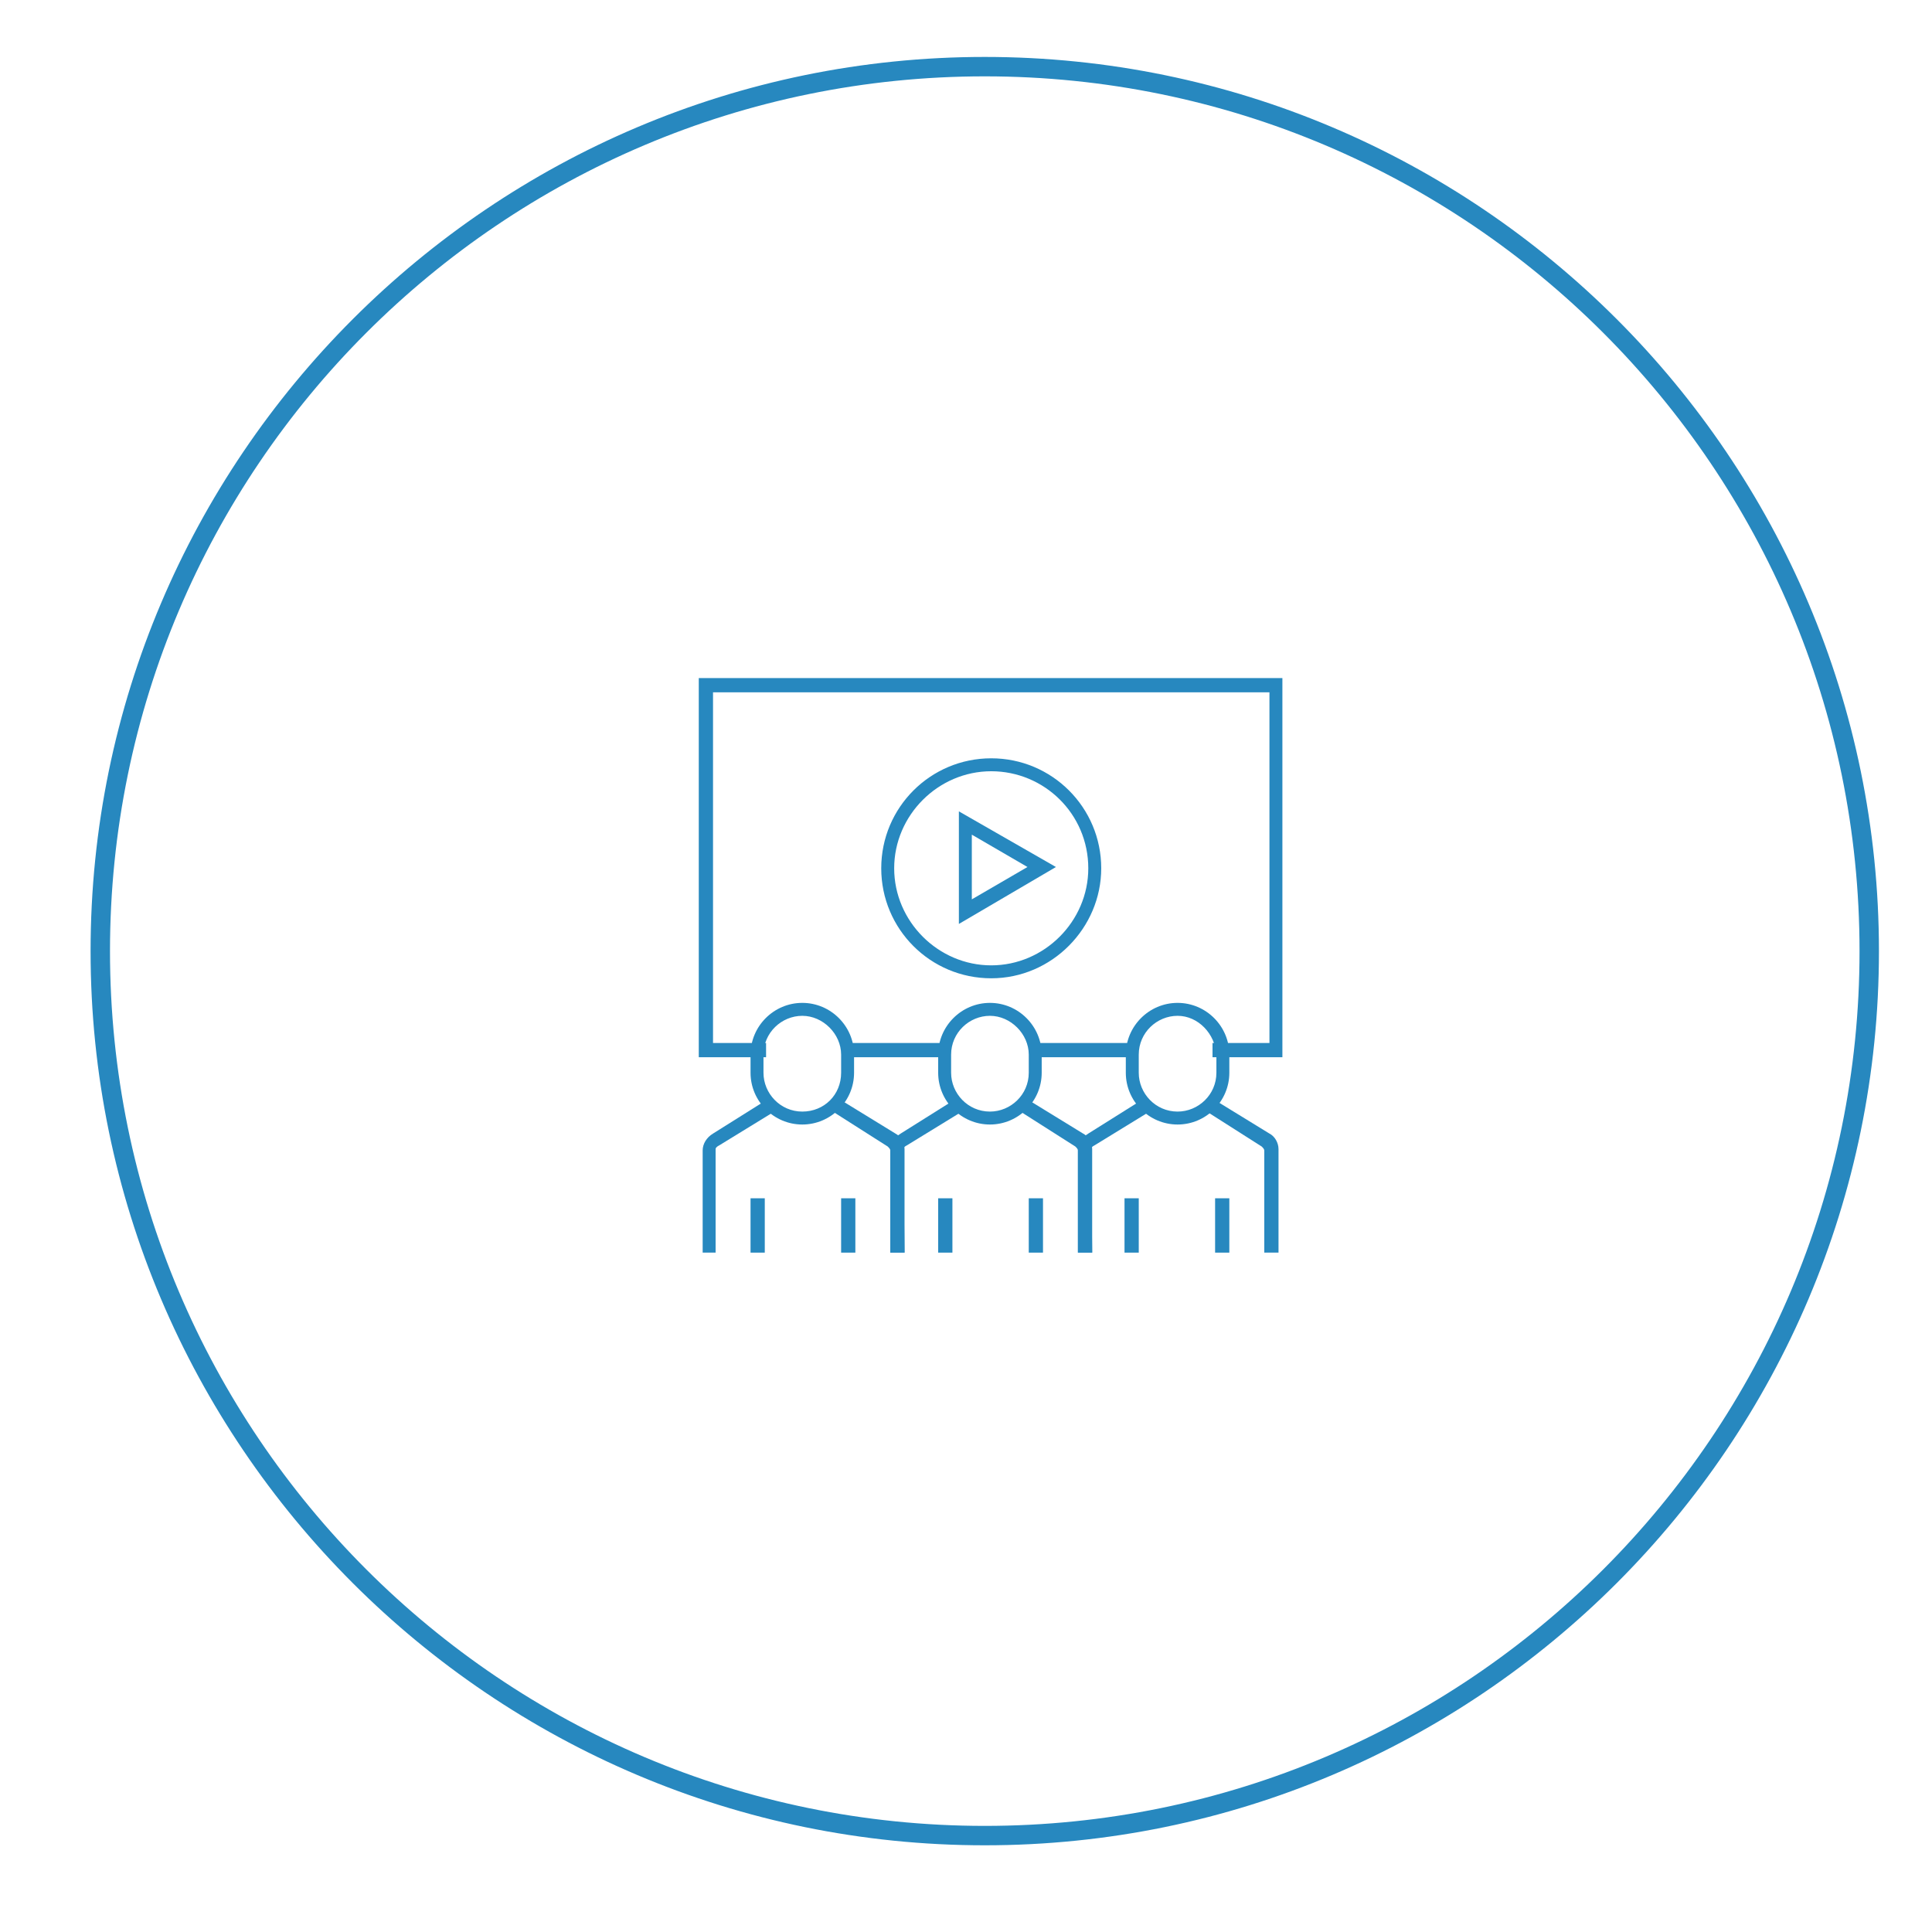 <?xml version="1.0" encoding="utf-8"?>
<!-- Generator: Adobe Illustrator 22.0.0, SVG Export Plug-In . SVG Version: 6.00 Build 0)  -->
<svg version="1.1" id="Layer_1" xmlns="http://www.w3.org/2000/svg" xmlns:xlink="http://www.w3.org/1999/xlink" x="0px" y="0px"
	 viewBox="0 0 149.3 149.3" style="enable-background:new 0 0 149.3 149.3;" xml:space="preserve">
<style type="text/css">
	.st0{fill:#2788BF;}
</style>
<g>
	<g>
		<g>
			<g>
				<g>
					<polygon class="st0" points="99.1,81.7 93.7,81.7 93.7,80.6 98.1,80.6 98.1,53.5 55.1,53.5 55.1,80.6 59.2,80.6 59.2,81.7 
						54,81.7 54,52.4 99.1,52.4 					"/>
				</g>
				<g>
					<rect x="65.5" y="80.6" class="st0" width="7.5" height="1.1"/>
				</g>
				<g>
					<rect x="79.8" y="80.6" class="st0" width="7.5" height="1.1"/>
				</g>
			</g>
			<g>
				<g>
					<g>
						<g>
							<g>
								<g>
									<path class="st0" d="M62,86.9c-2.2,0-4-1.8-4-4v-1.4c0-2.2,1.8-4,4-4c2.2,0,4,1.8,4,4v1.4C66,85.1,64.2,86.9,62,86.9z
										 M62,78.5c-1.6,0-3,1.3-3,3v1.4c0,1.6,1.3,3,3,3s3-1.3,3-3v-1.4C65,79.9,63.6,78.5,62,78.5z"/>
								</g>
								<g>
									<path class="st0" d="M69.9,96.8h-1.1v-7.9c0-0.1-0.1-0.2-0.2-0.3l-4.4-2.8l0.6-0.9l4.4,2.7c0.4,0.2,0.7,0.7,0.7,1.2V96.8z"
										/>
								</g>
								<g>
									<path class="st0" d="M55.4,96.8h-1.1v-7.9c0-0.5,0.3-1,0.8-1.3l4.3-2.7l0.6,0.9l-4.4,2.7c-0.2,0.1-0.3,0.2-0.3,0.3v8H55.4z
										"/>
								</g>
							</g>
						</g>
						<g>
							<rect x="65" y="92.6" class="st0" width="1.1" height="4.2"/>
						</g>
						<g>
							<rect x="58" y="92.6" class="st0" width="1.1" height="4.2"/>
						</g>
					</g>
				</g>
				<g>
					<g>
						<g>
							<g>
								<g>
									<path class="st0" d="M76.5,86.9c-2.2,0-4-1.8-4-4v-1.4c0-2.2,1.8-4,4-4s4,1.8,4,4v1.4C80.5,85.1,78.7,86.9,76.5,86.9z
										 M76.5,78.5c-1.6,0-3,1.3-3,3v1.4c0,1.6,1.3,3,3,3c1.6,0,3-1.3,3-3v-1.4C79.5,79.9,78.1,78.5,76.5,78.5z"/>
								</g>
								<g>
									<path class="st0" d="M84.4,96.8h-1.1v-7.9c0-0.1-0.1-0.2-0.2-0.3l-4.4-2.8l0.6-0.9l4.4,2.7c0.4,0.2,0.7,0.7,0.7,1.2V96.8z"
										/>
								</g>
								<g>
									<path class="st0" d="M69.9,96.8h-1.1v-7.9c0-0.5,0.3-1,0.8-1.3l4.3-2.7l0.6,0.9l-4.4,2.7c-0.2,0.1-0.3,0.2-0.3,0.3
										L69.9,96.8L69.9,96.8z"/>
								</g>
							</g>
						</g>
						<g>
							<rect x="79.5" y="92.6" class="st0" width="1.1" height="4.2"/>
						</g>
						<g>
							<rect x="72.5" y="92.6" class="st0" width="1.1" height="4.2"/>
						</g>
					</g>
				</g>
				<g>
					<g>
						<g>
							<g>
								<g>
									<path class="st0" d="M91,86.9c-2.2,0-4-1.8-4-4v-1.4c0-2.2,1.8-4,4-4s4,1.8,4,4v1.4C95,85.1,93.2,86.9,91,86.9z M91,78.5
										c-1.6,0-3,1.3-3,3v1.4c0,1.6,1.3,3,3,3c1.6,0,3-1.3,3-3v-1.4C93.9,79.9,92.6,78.5,91,78.5z"/>
								</g>
								<g>
									<path class="st0" d="M98.8,96.8h-1.1v-7.9c0-0.1-0.1-0.2-0.2-0.3l-4.4-2.8l0.6-0.9l4.4,2.7c0.4,0.2,0.7,0.7,0.7,1.2V96.8z"
										/>
								</g>
								<g>
									<path class="st0" d="M84.4,96.8h-1.1v-7.9c0-0.5,0.3-1,0.8-1.3l4.3-2.7l0.6,0.9l-4.4,2.7c-0.2,0.1-0.3,0.2-0.3,0.3
										L84.4,96.8L84.4,96.8z"/>
								</g>
							</g>
						</g>
						<g>
							<rect x="93.9" y="92.6" class="st0" width="1.1" height="4.2"/>
						</g>
						<g>
							<rect x="86.9" y="92.6" class="st0" width="1.1" height="4.2"/>
						</g>
					</g>
				</g>
			</g>
			<g>
				<g>
					<path class="st0" d="M76.6,75.6c-4.7,0-8.5-3.8-8.5-8.5s3.8-8.5,8.5-8.5s8.5,3.8,8.5,8.5C85.1,71.7,81.3,75.6,76.6,75.6z
						 M76.6,59.6c-4.1,0-7.5,3.4-7.5,7.5s3.4,7.5,7.5,7.5s7.5-3.4,7.5-7.5C84.1,62.9,80.7,59.6,76.6,59.6z"/>
				</g>
				<g>
					<path class="st0" d="M74.1,71.4v-8.7l7.5,4.3L74.1,71.4z M75.1,64.5v5l4.3-2.5L75.1,64.5z"/>
				</g>
			</g>
		</g>
		<path class="st0" d="M76.1,142.6C38,142.6,7,111.6,7,73.5S38,4.4,76.1,4.4s69.1,31,69.1,69.1S114.2,142.6,76.1,142.6z M76.1,5.9
			C38.8,5.9,8.5,36.2,8.5,73.5s30.3,67.6,67.6,67.6s67.6-30.3,67.6-67.6S113.4,5.9,76.1,5.9z"/>
	</g>
</g>
</svg>

